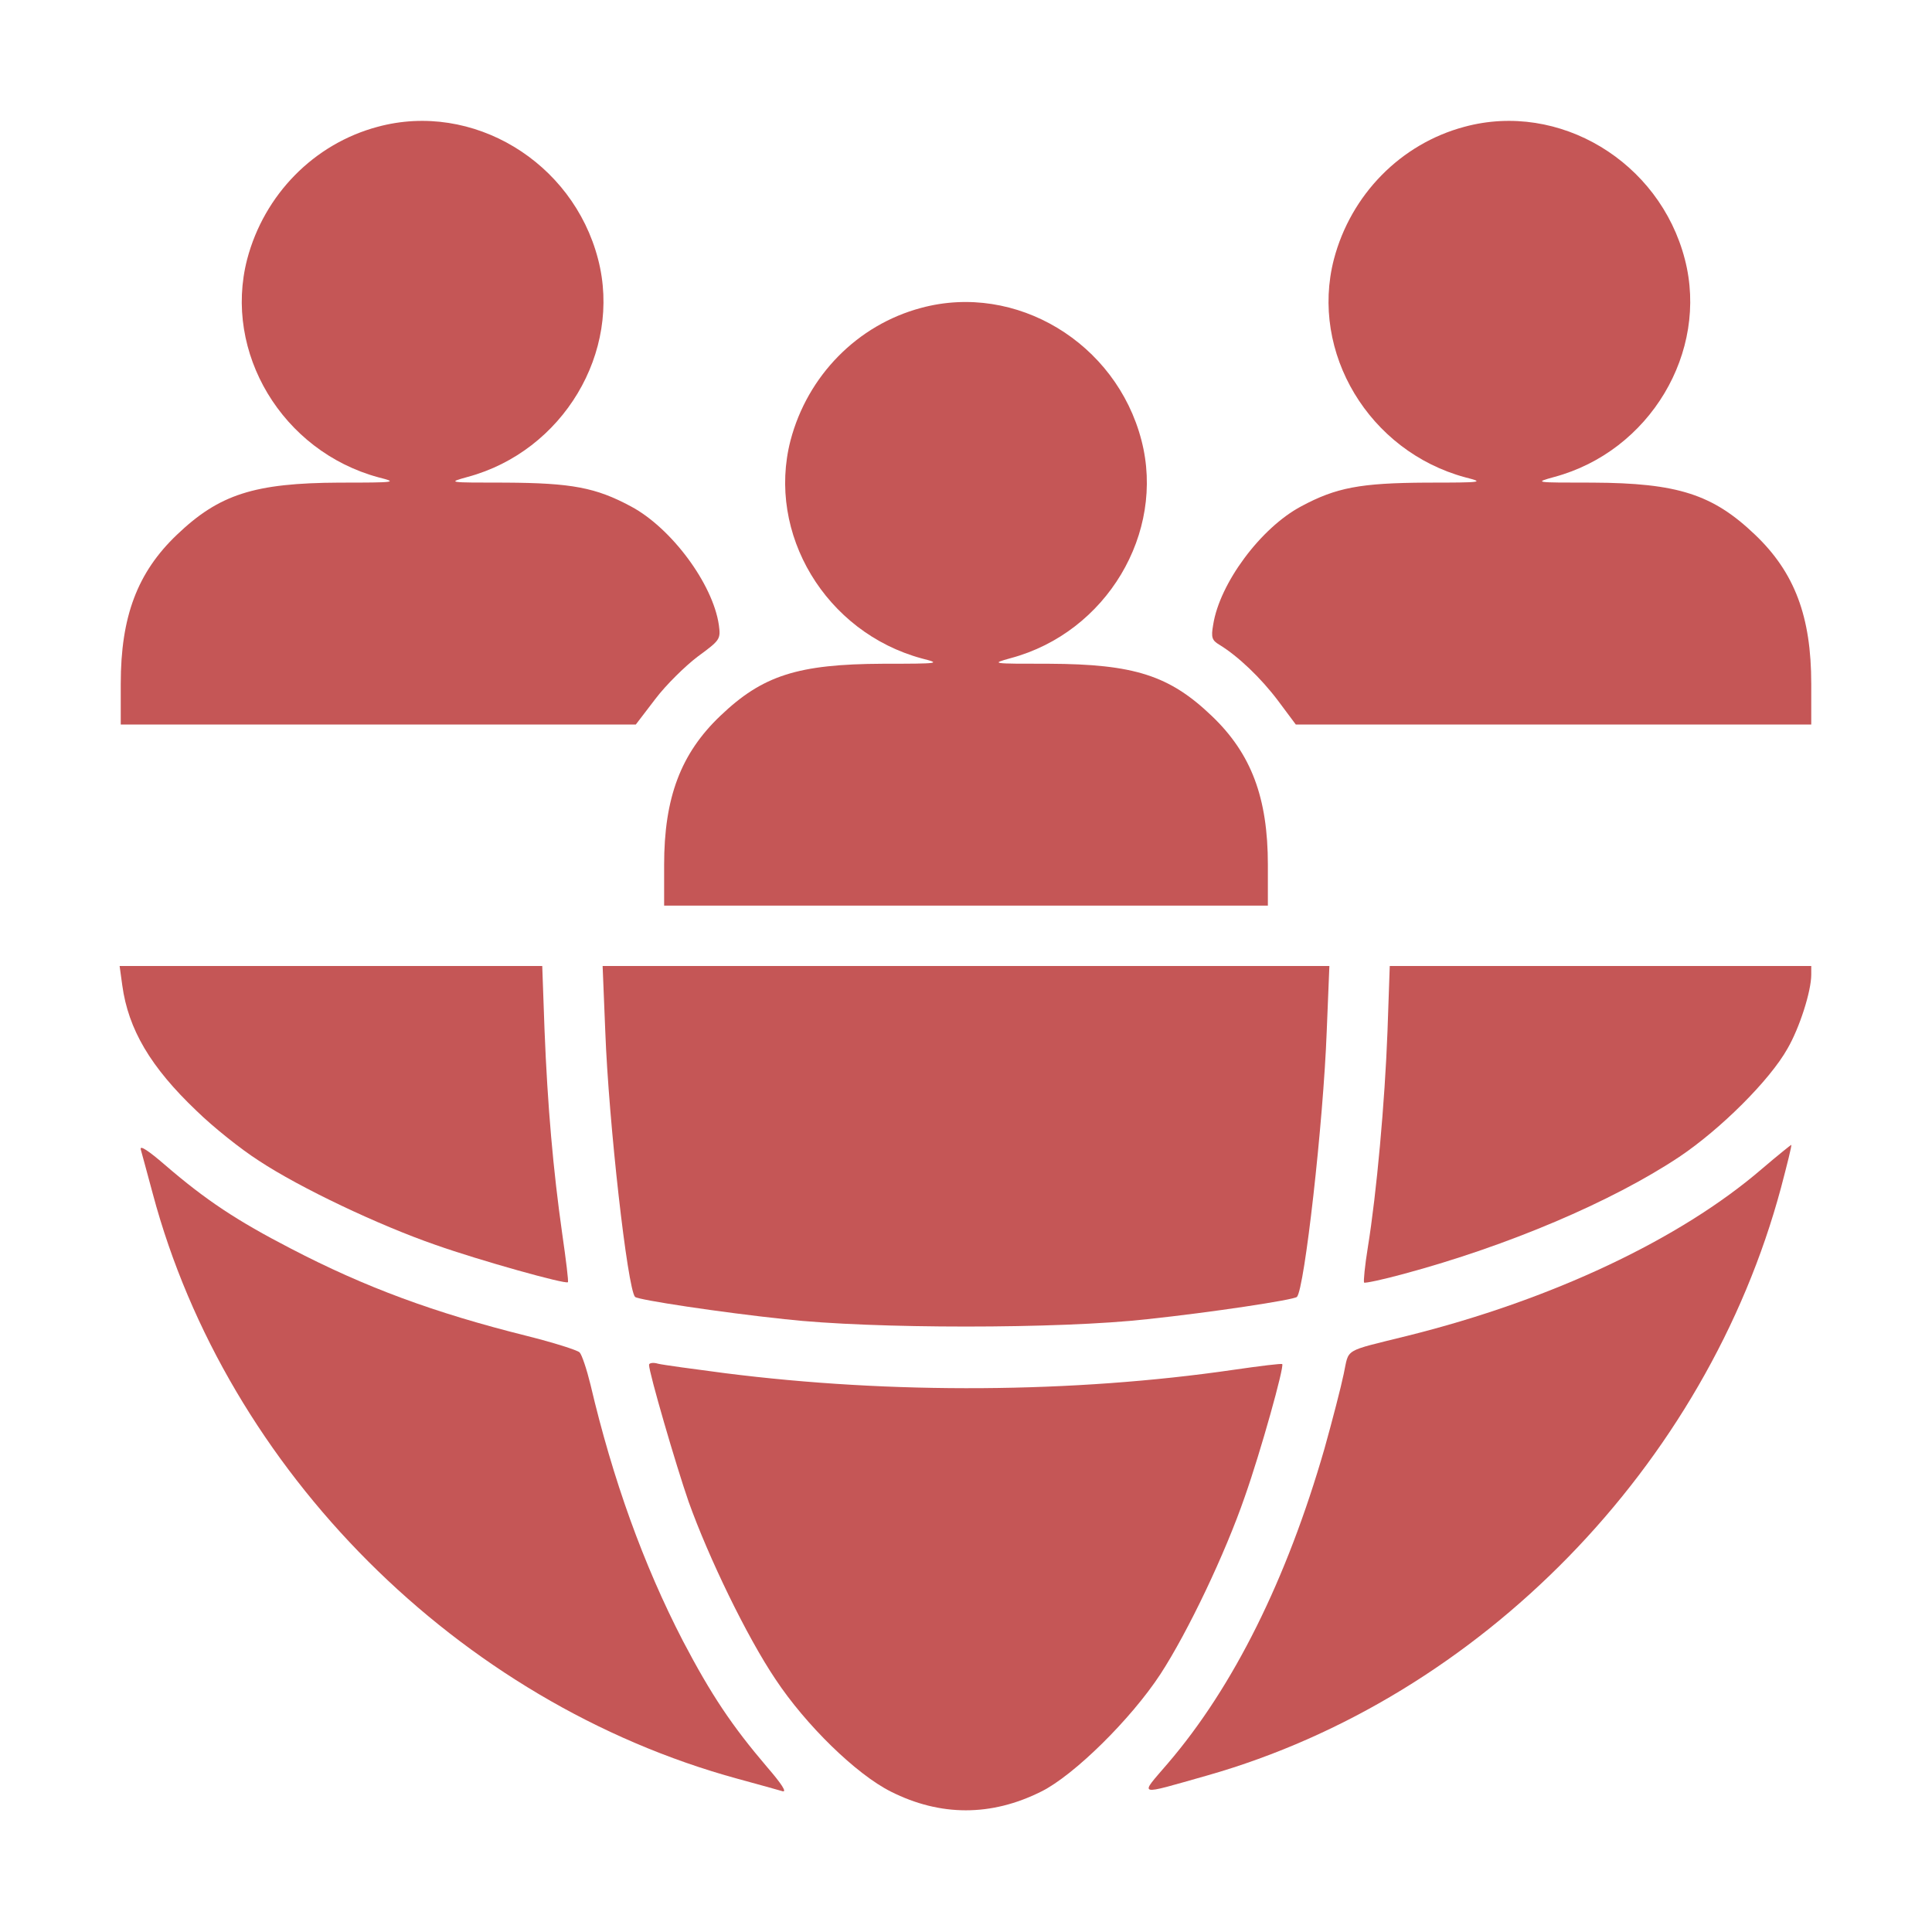 <?xml version="1.0" standalone="no"?>
<!DOCTYPE svg PUBLIC "-//W3C//DTD SVG 20010904//EN"
 "http://www.w3.org/TR/2001/REC-SVG-20010904/DTD/svg10.dtd">
<svg version="1.0" xmlns="http://www.w3.org/2000/svg"
 width="512pt" height="512pt" viewBox="0 0 512 512"
 preserveAspectRatio="xMidYMid meet">

<g transform="translate(0,512) scale(0.1,-0.1)"
fill="#c55656" stroke="none">
<path d="M1001 4784 c-169 -45 -301 -180 -346 -351 -64 -247 93 -509 348 -578
51 -13 49 -14 -103 -14 -226 -1 -319 -31 -431 -138 -105 -100 -149 -217 -149
-395 l0 -108 683 0 682 0 52 68 c28 37 79 87 112 112 60 44 61 46 56 84 -16
109 -126 257 -233 314 -93 50 -157 62 -332 63 -154 0 -155 0 -101 15 253 68
410 331 346 577 -67 259 -333 419 -584 351z"/>
<path d="M3881 4784 c-169 -45 -301 -180 -346 -351 -64 -247 93 -509 348 -578
51 -13 49 -14 -103 -14 -175 -1 -239 -13 -332 -63 -107 -57 -216 -204 -233
-314 -6 -34 -3 -41 17 -53 49 -30 109 -87 155 -148 l47 -63 683 0 683 0 0 108
c0 178 -44 295 -149 395 -112 107 -205 137 -431 138 -154 0 -155 0 -101 15
253 68 410 331 346 577 -67 259 -333 419 -584 351z"/>
<path d="M2441 4304 c-169 -45 -301 -180 -346 -351 -64 -247 93 -509 348 -578
51 -13 49 -14 -103 -14 -226 -1 -319 -31 -431 -138 -105 -100 -149 -217 -149
-395 l0 -108 800 0 800 0 0 108 c0 178 -44 295 -149 395 -112 107 -205 137
-431 138 -154 0 -155 0 -101 15 253 68 410 331 346 577 -67 259 -333 419 -584
351z"/>
<path d="M324 2509 c16 -117 75 -217 197 -333 44 -43 118 -102 165 -132 109
-72 318 -171 468 -223 119 -42 345 -105 351 -99 2 2 -5 59 -15 128 -24 169
-39 339 -47 542 l-6 168 -560 0 -560 0 7 -51z"/>
<path d="M1604 2388 c9 -243 59 -684 79 -705 9 -8 227 -41 397 -59 231 -26
729 -26 960 0 170 18 388 51 397 59 20 21 70 462 79 705 l7 172 -963 0 -963 0
7 -172z"/>
<path d="M3677 2387 c-7 -188 -29 -430 -52 -572 -8 -49 -12 -91 -10 -94 3 -2
50 8 105 23 275 74 551 191 730 310 109 73 240 203 287 287 32 55 63 152 63
196 l0 23 -558 0 -559 0 -6 -173z"/>
<path d="M373 2074 c3 -10 17 -63 32 -118 196 -733 810 -1348 1550 -1550 55
-15 109 -30 119 -33 12 -3 -3 20 -41 64 -93 109 -148 191 -223 334 -105 203
-186 428 -245 679 -10 41 -23 80 -29 86 -6 6 -69 26 -141 44 -244 61 -426 128
-624 231 -143 74 -225 128 -334 222 -44 38 -67 53 -64 41z"/>
<path d="M4670 2023 c-217 -187 -558 -348 -940 -443 -173 -43 -154 -32 -169
-101 -7 -34 -30 -123 -51 -198 -100 -347 -241 -631 -415 -834 -76 -89 -86 -86
105 -32 723 206 1322 820 1520 1558 16 61 29 112 27 113 -1 0 -36 -28 -77 -63z"/>
<path d="M1720 1503 c0 -21 71 -265 105 -363 53 -148 154 -357 230 -470 80
-121 214 -252 306 -298 131 -66 266 -66 398 0 87 43 238 192 316 311 73 112
172 320 224 471 42 119 105 345 99 351 -2 2 -59 -5 -128 -15 -425 -62 -908
-65 -1349 -9 -85 11 -165 22 -177 25 -13 4 -24 2 -24 -3z"/>
</g>
</svg>
